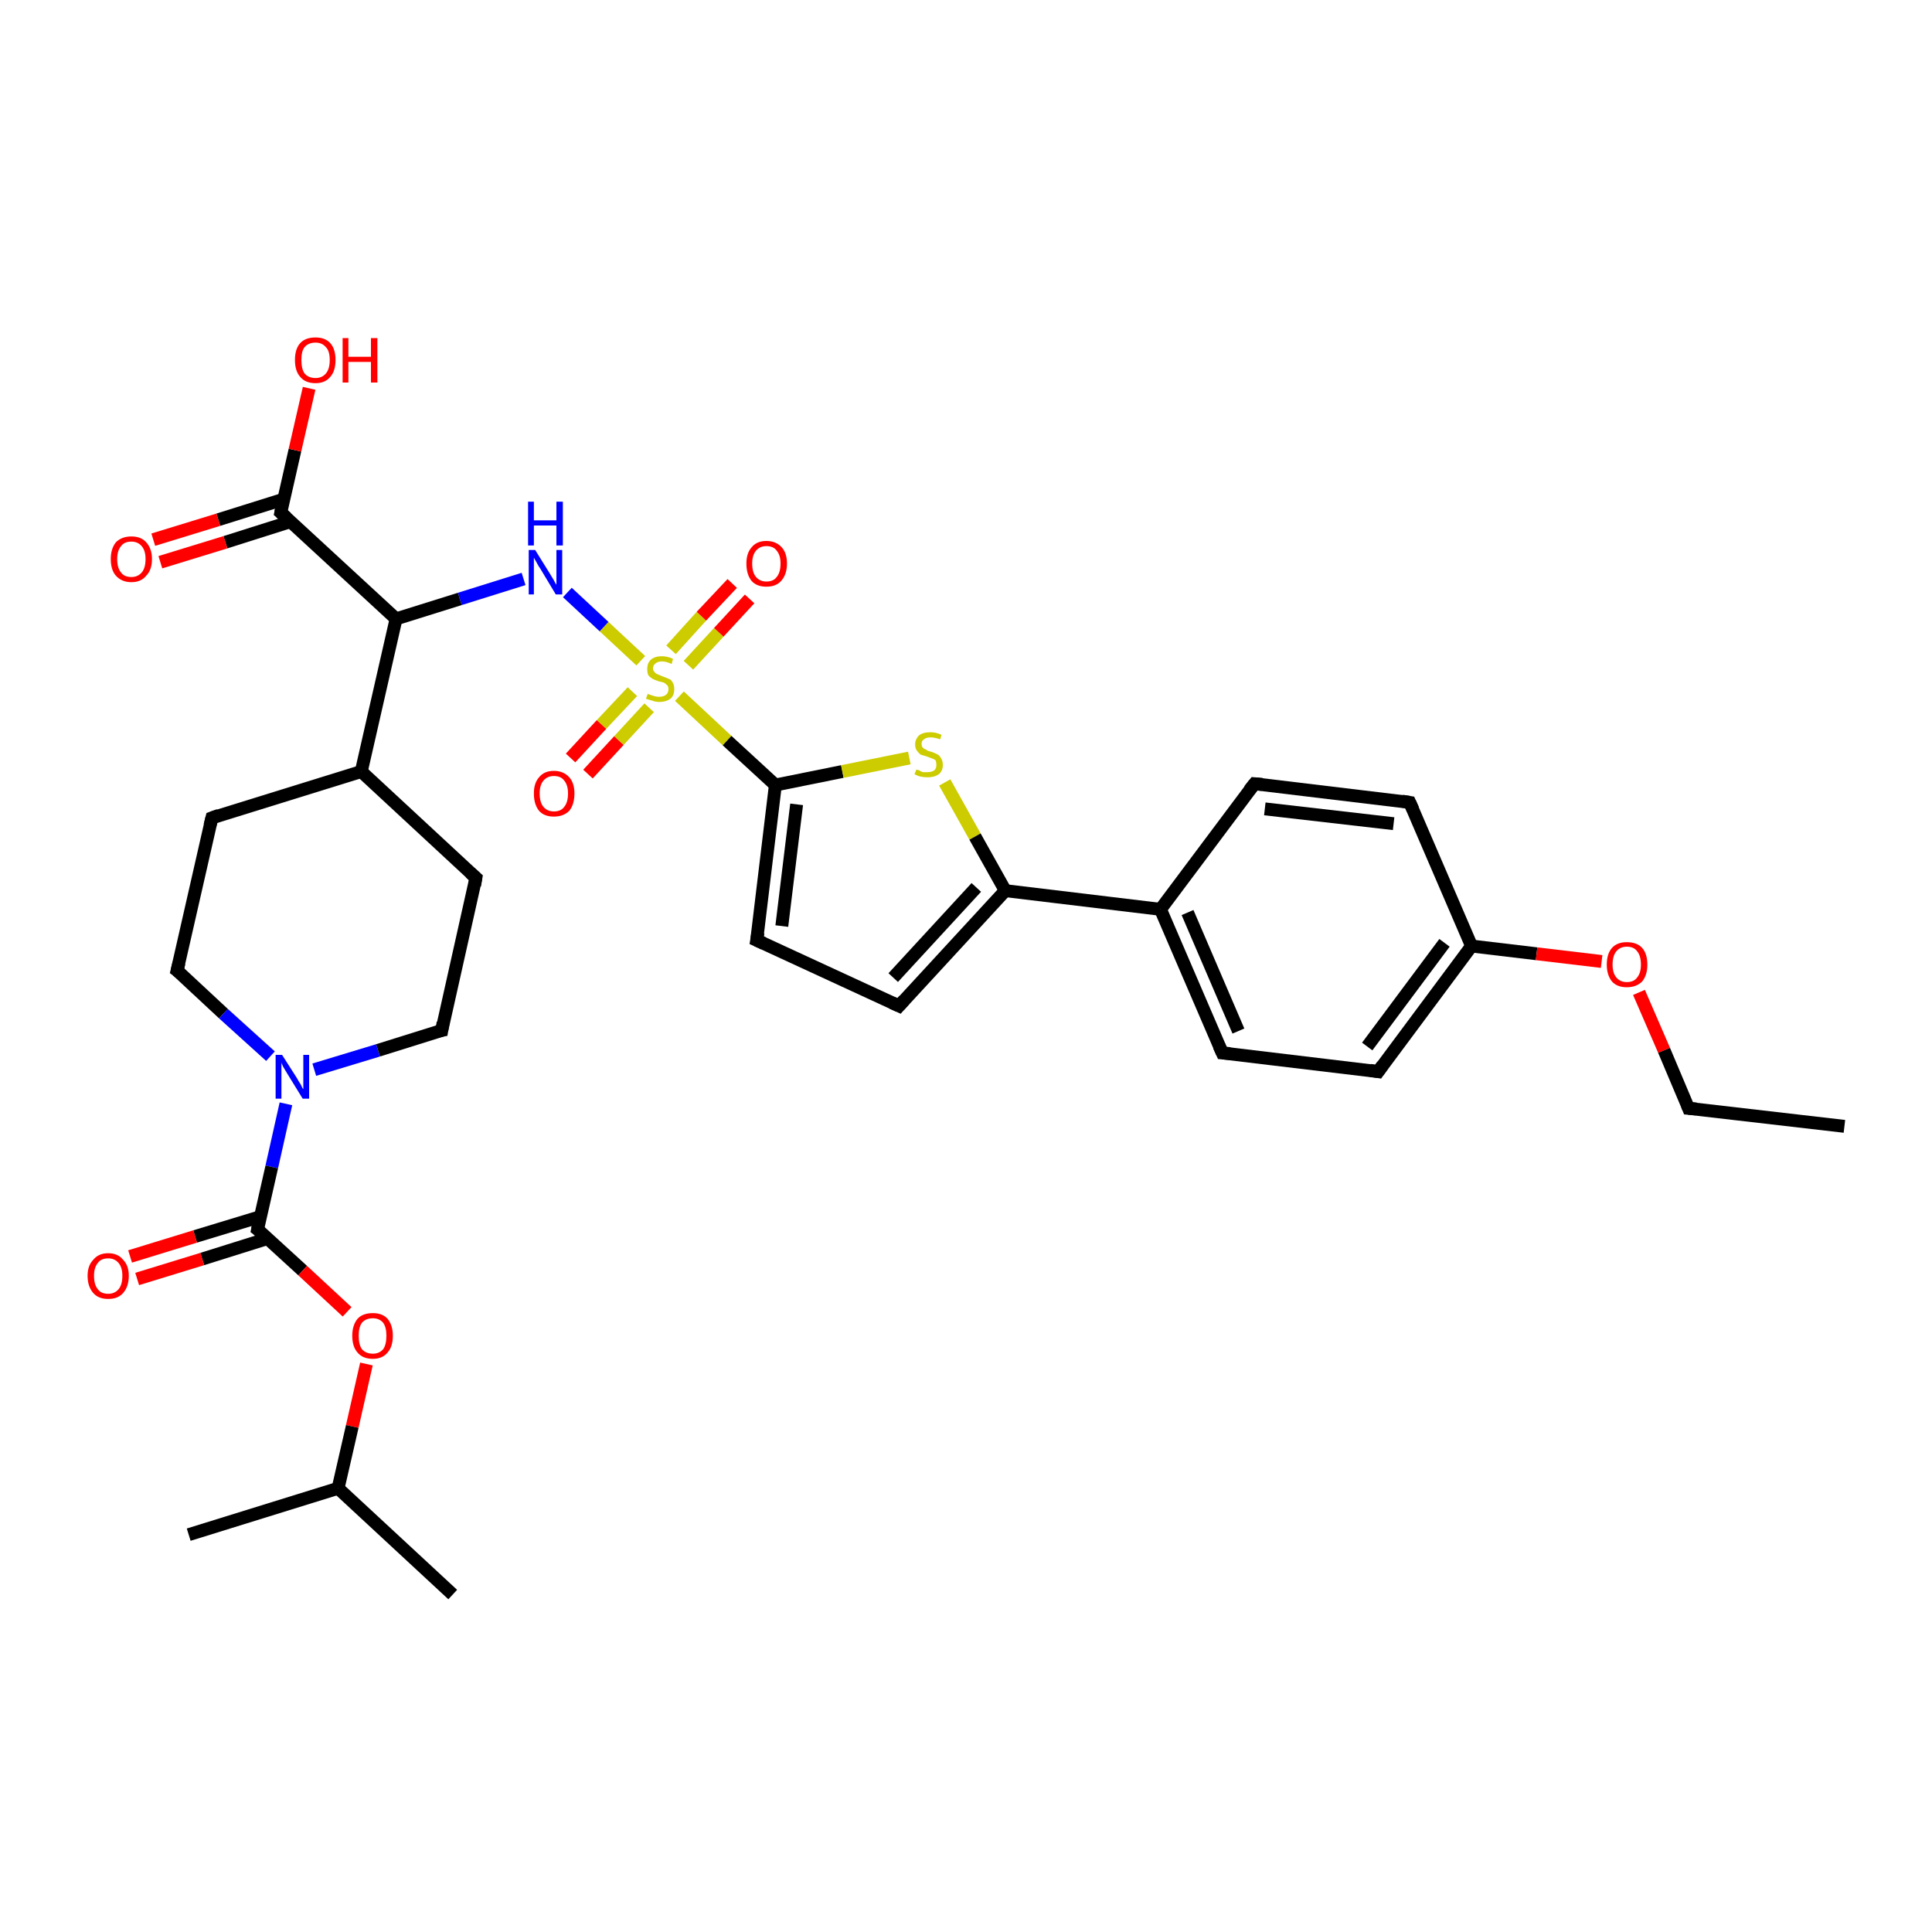 <?xml version='1.0' encoding='iso-8859-1'?>
<svg version='1.1' baseProfile='full'
              xmlns='http://www.w3.org/2000/svg'
                      xmlns:rdkit='http://www.rdkit.org/xml'
                      xmlns:xlink='http://www.w3.org/1999/xlink'
                  xml:space='preserve'
width='300px' height='300px' viewBox='0 0 300 300'>
<!-- END OF HEADER -->
<rect style='opacity:1.0;fill:#FFFFFF;stroke:none' width='300.0' height='300.0' x='0.0' y='0.0'> </rect>
<path class='bond-0 atom-0 atom-1' d='M 116.4,93.0 L 111.6,98.2' style='fill:none;fill-rule:evenodd;stroke:#FF0000;stroke-width:2.0px;stroke-linecap:butt;stroke-linejoin:miter;stroke-opacity:1' />
<path class='bond-0 atom-0 atom-1' d='M 111.6,98.2 L 106.9,103.3' style='fill:none;fill-rule:evenodd;stroke:#CCCC00;stroke-width:2.0px;stroke-linecap:butt;stroke-linejoin:miter;stroke-opacity:1' />
<path class='bond-0 atom-0 atom-1' d='M 113.7,90.6 L 108.9,95.7' style='fill:none;fill-rule:evenodd;stroke:#FF0000;stroke-width:2.0px;stroke-linecap:butt;stroke-linejoin:miter;stroke-opacity:1' />
<path class='bond-0 atom-0 atom-1' d='M 108.9,95.7 L 104.2,100.9' style='fill:none;fill-rule:evenodd;stroke:#CCCC00;stroke-width:2.0px;stroke-linecap:butt;stroke-linejoin:miter;stroke-opacity:1' />
<path class='bond-1 atom-1 atom-2' d='M 98.2,107.4 L 93.4,112.5' style='fill:none;fill-rule:evenodd;stroke:#CCCC00;stroke-width:2.0px;stroke-linecap:butt;stroke-linejoin:miter;stroke-opacity:1' />
<path class='bond-1 atom-1 atom-2' d='M 93.4,112.5 L 88.6,117.7' style='fill:none;fill-rule:evenodd;stroke:#FF0000;stroke-width:2.0px;stroke-linecap:butt;stroke-linejoin:miter;stroke-opacity:1' />
<path class='bond-1 atom-1 atom-2' d='M 100.8,109.9 L 96.1,115.0' style='fill:none;fill-rule:evenodd;stroke:#CCCC00;stroke-width:2.0px;stroke-linecap:butt;stroke-linejoin:miter;stroke-opacity:1' />
<path class='bond-1 atom-1 atom-2' d='M 96.1,115.0 L 91.3,120.2' style='fill:none;fill-rule:evenodd;stroke:#FF0000;stroke-width:2.0px;stroke-linecap:butt;stroke-linejoin:miter;stroke-opacity:1' />
<path class='bond-2 atom-1 atom-3' d='M 105.5,108.1 L 112.9,115.0' style='fill:none;fill-rule:evenodd;stroke:#CCCC00;stroke-width:2.0px;stroke-linecap:butt;stroke-linejoin:miter;stroke-opacity:1' />
<path class='bond-2 atom-1 atom-3' d='M 112.9,115.0 L 120.4,121.9' style='fill:none;fill-rule:evenodd;stroke:#000000;stroke-width:2.0px;stroke-linecap:butt;stroke-linejoin:miter;stroke-opacity:1' />
<path class='bond-3 atom-3 atom-4' d='M 120.4,121.9 L 130.8,119.8' style='fill:none;fill-rule:evenodd;stroke:#000000;stroke-width:2.0px;stroke-linecap:butt;stroke-linejoin:miter;stroke-opacity:1' />
<path class='bond-3 atom-3 atom-4' d='M 130.8,119.8 L 141.2,117.7' style='fill:none;fill-rule:evenodd;stroke:#CCCC00;stroke-width:2.0px;stroke-linecap:butt;stroke-linejoin:miter;stroke-opacity:1' />
<path class='bond-4 atom-4 atom-5' d='M 146.7,121.5 L 151.4,129.9' style='fill:none;fill-rule:evenodd;stroke:#CCCC00;stroke-width:2.0px;stroke-linecap:butt;stroke-linejoin:miter;stroke-opacity:1' />
<path class='bond-4 atom-4 atom-5' d='M 151.4,129.9 L 156.1,138.3' style='fill:none;fill-rule:evenodd;stroke:#000000;stroke-width:2.0px;stroke-linecap:butt;stroke-linejoin:miter;stroke-opacity:1' />
<path class='bond-5 atom-5 atom-6' d='M 156.1,138.3 L 180.2,141.2' style='fill:none;fill-rule:evenodd;stroke:#000000;stroke-width:2.0px;stroke-linecap:butt;stroke-linejoin:miter;stroke-opacity:1' />
<path class='bond-6 atom-6 atom-7' d='M 180.2,141.2 L 189.8,163.5' style='fill:none;fill-rule:evenodd;stroke:#000000;stroke-width:2.0px;stroke-linecap:butt;stroke-linejoin:miter;stroke-opacity:1' />
<path class='bond-6 atom-6 atom-7' d='M 184.4,141.7 L 192.3,160.1' style='fill:none;fill-rule:evenodd;stroke:#000000;stroke-width:2.0px;stroke-linecap:butt;stroke-linejoin:miter;stroke-opacity:1' />
<path class='bond-7 atom-7 atom-8' d='M 189.8,163.5 L 214.0,166.4' style='fill:none;fill-rule:evenodd;stroke:#000000;stroke-width:2.0px;stroke-linecap:butt;stroke-linejoin:miter;stroke-opacity:1' />
<path class='bond-8 atom-8 atom-9' d='M 214.0,166.4 L 228.5,146.9' style='fill:none;fill-rule:evenodd;stroke:#000000;stroke-width:2.0px;stroke-linecap:butt;stroke-linejoin:miter;stroke-opacity:1' />
<path class='bond-8 atom-8 atom-9' d='M 212.3,162.5 L 224.3,146.4' style='fill:none;fill-rule:evenodd;stroke:#000000;stroke-width:2.0px;stroke-linecap:butt;stroke-linejoin:miter;stroke-opacity:1' />
<path class='bond-9 atom-9 atom-10' d='M 228.5,146.9 L 238.6,148.1' style='fill:none;fill-rule:evenodd;stroke:#000000;stroke-width:2.0px;stroke-linecap:butt;stroke-linejoin:miter;stroke-opacity:1' />
<path class='bond-9 atom-9 atom-10' d='M 238.6,148.1 L 248.7,149.3' style='fill:none;fill-rule:evenodd;stroke:#FF0000;stroke-width:2.0px;stroke-linecap:butt;stroke-linejoin:miter;stroke-opacity:1' />
<path class='bond-10 atom-10 atom-11' d='M 254.5,154.1 L 258.4,163.1' style='fill:none;fill-rule:evenodd;stroke:#FF0000;stroke-width:2.0px;stroke-linecap:butt;stroke-linejoin:miter;stroke-opacity:1' />
<path class='bond-10 atom-10 atom-11' d='M 258.4,163.1 L 262.2,172.1' style='fill:none;fill-rule:evenodd;stroke:#000000;stroke-width:2.0px;stroke-linecap:butt;stroke-linejoin:miter;stroke-opacity:1' />
<path class='bond-11 atom-11 atom-12' d='M 262.2,172.1 L 286.4,174.9' style='fill:none;fill-rule:evenodd;stroke:#000000;stroke-width:2.0px;stroke-linecap:butt;stroke-linejoin:miter;stroke-opacity:1' />
<path class='bond-12 atom-9 atom-13' d='M 228.5,146.9 L 218.9,124.6' style='fill:none;fill-rule:evenodd;stroke:#000000;stroke-width:2.0px;stroke-linecap:butt;stroke-linejoin:miter;stroke-opacity:1' />
<path class='bond-13 atom-13 atom-14' d='M 218.9,124.6 L 194.8,121.7' style='fill:none;fill-rule:evenodd;stroke:#000000;stroke-width:2.0px;stroke-linecap:butt;stroke-linejoin:miter;stroke-opacity:1' />
<path class='bond-13 atom-13 atom-14' d='M 216.4,127.9 L 196.4,125.6' style='fill:none;fill-rule:evenodd;stroke:#000000;stroke-width:2.0px;stroke-linecap:butt;stroke-linejoin:miter;stroke-opacity:1' />
<path class='bond-14 atom-5 atom-15' d='M 156.1,138.3 L 139.6,156.2' style='fill:none;fill-rule:evenodd;stroke:#000000;stroke-width:2.0px;stroke-linecap:butt;stroke-linejoin:miter;stroke-opacity:1' />
<path class='bond-14 atom-5 atom-15' d='M 151.6,137.8 L 138.7,151.8' style='fill:none;fill-rule:evenodd;stroke:#000000;stroke-width:2.0px;stroke-linecap:butt;stroke-linejoin:miter;stroke-opacity:1' />
<path class='bond-15 atom-15 atom-16' d='M 139.6,156.2 L 117.5,146.0' style='fill:none;fill-rule:evenodd;stroke:#000000;stroke-width:2.0px;stroke-linecap:butt;stroke-linejoin:miter;stroke-opacity:1' />
<path class='bond-16 atom-1 atom-17' d='M 99.5,102.6 L 93.8,97.3' style='fill:none;fill-rule:evenodd;stroke:#CCCC00;stroke-width:2.0px;stroke-linecap:butt;stroke-linejoin:miter;stroke-opacity:1' />
<path class='bond-16 atom-1 atom-17' d='M 93.8,97.3 L 88.1,92.0' style='fill:none;fill-rule:evenodd;stroke:#0000FF;stroke-width:2.0px;stroke-linecap:butt;stroke-linejoin:miter;stroke-opacity:1' />
<path class='bond-17 atom-17 atom-18' d='M 81.3,89.9 L 71.4,93.0' style='fill:none;fill-rule:evenodd;stroke:#0000FF;stroke-width:2.0px;stroke-linecap:butt;stroke-linejoin:miter;stroke-opacity:1' />
<path class='bond-17 atom-17 atom-18' d='M 71.4,93.0 L 61.5,96.1' style='fill:none;fill-rule:evenodd;stroke:#000000;stroke-width:2.0px;stroke-linecap:butt;stroke-linejoin:miter;stroke-opacity:1' />
<path class='bond-18 atom-18 atom-19' d='M 61.5,96.1 L 43.6,79.6' style='fill:none;fill-rule:evenodd;stroke:#000000;stroke-width:2.0px;stroke-linecap:butt;stroke-linejoin:miter;stroke-opacity:1' />
<path class='bond-19 atom-19 atom-20' d='M 44.1,77.5 L 33.9,80.7' style='fill:none;fill-rule:evenodd;stroke:#000000;stroke-width:2.0px;stroke-linecap:butt;stroke-linejoin:miter;stroke-opacity:1' />
<path class='bond-19 atom-19 atom-20' d='M 33.9,80.7 L 23.8,83.8' style='fill:none;fill-rule:evenodd;stroke:#FF0000;stroke-width:2.0px;stroke-linecap:butt;stroke-linejoin:miter;stroke-opacity:1' />
<path class='bond-19 atom-19 atom-20' d='M 45.1,81.0 L 35.0,84.2' style='fill:none;fill-rule:evenodd;stroke:#000000;stroke-width:2.0px;stroke-linecap:butt;stroke-linejoin:miter;stroke-opacity:1' />
<path class='bond-19 atom-19 atom-20' d='M 35.0,84.2 L 24.9,87.3' style='fill:none;fill-rule:evenodd;stroke:#FF0000;stroke-width:2.0px;stroke-linecap:butt;stroke-linejoin:miter;stroke-opacity:1' />
<path class='bond-20 atom-19 atom-21' d='M 43.6,79.6 L 45.8,69.9' style='fill:none;fill-rule:evenodd;stroke:#000000;stroke-width:2.0px;stroke-linecap:butt;stroke-linejoin:miter;stroke-opacity:1' />
<path class='bond-20 atom-19 atom-21' d='M 45.8,69.9 L 48.0,60.3' style='fill:none;fill-rule:evenodd;stroke:#FF0000;stroke-width:2.0px;stroke-linecap:butt;stroke-linejoin:miter;stroke-opacity:1' />
<path class='bond-21 atom-18 atom-22' d='M 61.5,96.1 L 56.1,119.8' style='fill:none;fill-rule:evenodd;stroke:#000000;stroke-width:2.0px;stroke-linecap:butt;stroke-linejoin:miter;stroke-opacity:1' />
<path class='bond-22 atom-22 atom-23' d='M 56.1,119.8 L 32.9,127.0' style='fill:none;fill-rule:evenodd;stroke:#000000;stroke-width:2.0px;stroke-linecap:butt;stroke-linejoin:miter;stroke-opacity:1' />
<path class='bond-23 atom-23 atom-24' d='M 32.9,127.0 L 27.5,150.7' style='fill:none;fill-rule:evenodd;stroke:#000000;stroke-width:2.0px;stroke-linecap:butt;stroke-linejoin:miter;stroke-opacity:1' />
<path class='bond-24 atom-24 atom-25' d='M 27.5,150.7 L 34.7,157.4' style='fill:none;fill-rule:evenodd;stroke:#000000;stroke-width:2.0px;stroke-linecap:butt;stroke-linejoin:miter;stroke-opacity:1' />
<path class='bond-24 atom-24 atom-25' d='M 34.7,157.4 L 42.0,164.0' style='fill:none;fill-rule:evenodd;stroke:#0000FF;stroke-width:2.0px;stroke-linecap:butt;stroke-linejoin:miter;stroke-opacity:1' />
<path class='bond-25 atom-25 atom-26' d='M 44.4,171.4 L 42.2,181.2' style='fill:none;fill-rule:evenodd;stroke:#0000FF;stroke-width:2.0px;stroke-linecap:butt;stroke-linejoin:miter;stroke-opacity:1' />
<path class='bond-25 atom-25 atom-26' d='M 42.2,181.2 L 40.0,190.9' style='fill:none;fill-rule:evenodd;stroke:#000000;stroke-width:2.0px;stroke-linecap:butt;stroke-linejoin:miter;stroke-opacity:1' />
<path class='bond-26 atom-26 atom-27' d='M 40.5,188.9 L 30.3,192.0' style='fill:none;fill-rule:evenodd;stroke:#000000;stroke-width:2.0px;stroke-linecap:butt;stroke-linejoin:miter;stroke-opacity:1' />
<path class='bond-26 atom-26 atom-27' d='M 30.3,192.0 L 20.2,195.1' style='fill:none;fill-rule:evenodd;stroke:#FF0000;stroke-width:2.0px;stroke-linecap:butt;stroke-linejoin:miter;stroke-opacity:1' />
<path class='bond-26 atom-26 atom-27' d='M 41.6,192.3 L 31.4,195.5' style='fill:none;fill-rule:evenodd;stroke:#000000;stroke-width:2.0px;stroke-linecap:butt;stroke-linejoin:miter;stroke-opacity:1' />
<path class='bond-26 atom-26 atom-27' d='M 31.4,195.5 L 21.3,198.6' style='fill:none;fill-rule:evenodd;stroke:#FF0000;stroke-width:2.0px;stroke-linecap:butt;stroke-linejoin:miter;stroke-opacity:1' />
<path class='bond-27 atom-26 atom-28' d='M 40.0,190.9 L 47.0,197.3' style='fill:none;fill-rule:evenodd;stroke:#000000;stroke-width:2.0px;stroke-linecap:butt;stroke-linejoin:miter;stroke-opacity:1' />
<path class='bond-27 atom-26 atom-28' d='M 47.0,197.3 L 53.9,203.7' style='fill:none;fill-rule:evenodd;stroke:#FF0000;stroke-width:2.0px;stroke-linecap:butt;stroke-linejoin:miter;stroke-opacity:1' />
<path class='bond-28 atom-28 atom-29' d='M 56.9,211.8 L 54.7,221.5' style='fill:none;fill-rule:evenodd;stroke:#FF0000;stroke-width:2.0px;stroke-linecap:butt;stroke-linejoin:miter;stroke-opacity:1' />
<path class='bond-28 atom-28 atom-29' d='M 54.7,221.5 L 52.5,231.1' style='fill:none;fill-rule:evenodd;stroke:#000000;stroke-width:2.0px;stroke-linecap:butt;stroke-linejoin:miter;stroke-opacity:1' />
<path class='bond-29 atom-29 atom-30' d='M 52.5,231.1 L 70.3,247.6' style='fill:none;fill-rule:evenodd;stroke:#000000;stroke-width:2.0px;stroke-linecap:butt;stroke-linejoin:miter;stroke-opacity:1' />
<path class='bond-30 atom-29 atom-31' d='M 52.5,231.1 L 29.3,238.3' style='fill:none;fill-rule:evenodd;stroke:#000000;stroke-width:2.0px;stroke-linecap:butt;stroke-linejoin:miter;stroke-opacity:1' />
<path class='bond-31 atom-25 atom-32' d='M 48.8,166.1 L 58.7,163.1' style='fill:none;fill-rule:evenodd;stroke:#0000FF;stroke-width:2.0px;stroke-linecap:butt;stroke-linejoin:miter;stroke-opacity:1' />
<path class='bond-31 atom-25 atom-32' d='M 58.7,163.1 L 68.6,160.0' style='fill:none;fill-rule:evenodd;stroke:#000000;stroke-width:2.0px;stroke-linecap:butt;stroke-linejoin:miter;stroke-opacity:1' />
<path class='bond-32 atom-32 atom-33' d='M 68.6,160.0 L 73.9,136.3' style='fill:none;fill-rule:evenodd;stroke:#000000;stroke-width:2.0px;stroke-linecap:butt;stroke-linejoin:miter;stroke-opacity:1' />
<path class='bond-33 atom-14 atom-6' d='M 194.8,121.7 L 180.2,141.2' style='fill:none;fill-rule:evenodd;stroke:#000000;stroke-width:2.0px;stroke-linecap:butt;stroke-linejoin:miter;stroke-opacity:1' />
<path class='bond-34 atom-16 atom-3' d='M 117.5,146.0 L 120.4,121.9' style='fill:none;fill-rule:evenodd;stroke:#000000;stroke-width:2.0px;stroke-linecap:butt;stroke-linejoin:miter;stroke-opacity:1' />
<path class='bond-34 atom-16 atom-3' d='M 121.4,143.8 L 123.7,124.9' style='fill:none;fill-rule:evenodd;stroke:#000000;stroke-width:2.0px;stroke-linecap:butt;stroke-linejoin:miter;stroke-opacity:1' />
<path class='bond-35 atom-33 atom-22' d='M 73.9,136.3 L 56.1,119.8' style='fill:none;fill-rule:evenodd;stroke:#000000;stroke-width:2.0px;stroke-linecap:butt;stroke-linejoin:miter;stroke-opacity:1' />
<path d='M 189.3,162.4 L 189.8,163.5 L 191.0,163.6' style='fill:none;stroke:#000000;stroke-width:2.0px;stroke-linecap:butt;stroke-linejoin:miter;stroke-opacity:1;' />
<path d='M 212.7,166.2 L 214.0,166.4 L 214.7,165.4' style='fill:none;stroke:#000000;stroke-width:2.0px;stroke-linecap:butt;stroke-linejoin:miter;stroke-opacity:1;' />
<path d='M 262.0,171.6 L 262.2,172.1 L 263.4,172.2' style='fill:none;stroke:#000000;stroke-width:2.0px;stroke-linecap:butt;stroke-linejoin:miter;stroke-opacity:1;' />
<path d='M 219.4,125.7 L 218.9,124.6 L 217.7,124.4' style='fill:none;stroke:#000000;stroke-width:2.0px;stroke-linecap:butt;stroke-linejoin:miter;stroke-opacity:1;' />
<path d='M 196.0,121.8 L 194.8,121.7 L 194.0,122.7' style='fill:none;stroke:#000000;stroke-width:2.0px;stroke-linecap:butt;stroke-linejoin:miter;stroke-opacity:1;' />
<path d='M 140.4,155.3 L 139.6,156.2 L 138.5,155.7' style='fill:none;stroke:#000000;stroke-width:2.0px;stroke-linecap:butt;stroke-linejoin:miter;stroke-opacity:1;' />
<path d='M 118.6,146.5 L 117.5,146.0 L 117.7,144.8' style='fill:none;stroke:#000000;stroke-width:2.0px;stroke-linecap:butt;stroke-linejoin:miter;stroke-opacity:1;' />
<path d='M 44.5,80.4 L 43.6,79.6 L 43.7,79.1' style='fill:none;stroke:#000000;stroke-width:2.0px;stroke-linecap:butt;stroke-linejoin:miter;stroke-opacity:1;' />
<path d='M 34.0,126.6 L 32.9,127.0 L 32.6,128.2' style='fill:none;stroke:#000000;stroke-width:2.0px;stroke-linecap:butt;stroke-linejoin:miter;stroke-opacity:1;' />
<path d='M 27.8,149.5 L 27.5,150.7 L 27.9,151.0' style='fill:none;stroke:#000000;stroke-width:2.0px;stroke-linecap:butt;stroke-linejoin:miter;stroke-opacity:1;' />
<path d='M 40.1,190.4 L 40.0,190.9 L 40.4,191.2' style='fill:none;stroke:#000000;stroke-width:2.0px;stroke-linecap:butt;stroke-linejoin:miter;stroke-opacity:1;' />
<path d='M 68.1,160.1 L 68.6,160.0 L 68.8,158.8' style='fill:none;stroke:#000000;stroke-width:2.0px;stroke-linecap:butt;stroke-linejoin:miter;stroke-opacity:1;' />
<path d='M 73.7,137.5 L 73.9,136.3 L 73.0,135.5' style='fill:none;stroke:#000000;stroke-width:2.0px;stroke-linecap:butt;stroke-linejoin:miter;stroke-opacity:1;' />
<path class='atom-0' d='M 115.9 87.5
Q 115.9 85.9, 116.7 85.0
Q 117.5 84.0, 119.0 84.0
Q 120.5 84.0, 121.4 85.0
Q 122.2 85.9, 122.2 87.5
Q 122.2 89.2, 121.3 90.2
Q 120.5 91.1, 119.0 91.1
Q 117.5 91.1, 116.7 90.2
Q 115.9 89.2, 115.9 87.5
M 119.0 90.3
Q 120.1 90.3, 120.6 89.6
Q 121.2 88.9, 121.2 87.5
Q 121.2 86.2, 120.6 85.5
Q 120.1 84.8, 119.0 84.8
Q 118.0 84.8, 117.4 85.5
Q 116.8 86.2, 116.8 87.5
Q 116.8 88.9, 117.4 89.6
Q 118.0 90.3, 119.0 90.3
' fill='#FF0000'/>
<path class='atom-1' d='M 100.6 107.7
Q 100.6 107.8, 101.0 107.9
Q 101.3 108.0, 101.6 108.1
Q 102.0 108.2, 102.3 108.2
Q 103.0 108.2, 103.4 107.9
Q 103.8 107.6, 103.8 107.0
Q 103.8 106.6, 103.6 106.4
Q 103.4 106.2, 103.1 106.0
Q 102.8 105.9, 102.3 105.8
Q 101.7 105.6, 101.3 105.4
Q 101.0 105.2, 100.7 104.9
Q 100.5 104.5, 100.5 103.9
Q 100.5 103.0, 101.0 102.5
Q 101.6 101.9, 102.8 101.9
Q 103.6 101.9, 104.5 102.3
L 104.3 103.1
Q 103.4 102.7, 102.8 102.7
Q 102.2 102.7, 101.8 103.0
Q 101.4 103.3, 101.4 103.8
Q 101.4 104.1, 101.6 104.3
Q 101.8 104.6, 102.1 104.7
Q 102.4 104.8, 102.8 105.0
Q 103.4 105.2, 103.8 105.4
Q 104.2 105.5, 104.4 105.9
Q 104.7 106.3, 104.7 107.0
Q 104.7 108.0, 104.1 108.5
Q 103.4 109.0, 102.4 109.0
Q 101.8 109.0, 101.3 108.8
Q 100.9 108.7, 100.3 108.5
L 100.6 107.7
' fill='#CCCC00'/>
<path class='atom-2' d='M 82.9 123.2
Q 82.9 121.6, 83.7 120.7
Q 84.5 119.7, 86.0 119.7
Q 87.5 119.7, 88.4 120.7
Q 89.2 121.6, 89.2 123.2
Q 89.2 124.9, 88.4 125.9
Q 87.5 126.8, 86.0 126.8
Q 84.5 126.8, 83.7 125.9
Q 82.9 124.9, 82.9 123.2
M 86.0 126.0
Q 87.1 126.0, 87.6 125.3
Q 88.2 124.6, 88.2 123.2
Q 88.2 121.9, 87.6 121.2
Q 87.1 120.5, 86.0 120.5
Q 85.0 120.5, 84.4 121.2
Q 83.8 121.9, 83.8 123.2
Q 83.8 124.6, 84.4 125.3
Q 85.0 126.0, 86.0 126.0
' fill='#FF0000'/>
<path class='atom-4' d='M 142.3 119.5
Q 142.3 119.5, 142.7 119.6
Q 143.0 119.8, 143.3 119.9
Q 143.7 119.9, 144.0 119.9
Q 144.7 119.9, 145.1 119.6
Q 145.4 119.3, 145.4 118.8
Q 145.4 118.4, 145.3 118.1
Q 145.1 117.9, 144.8 117.8
Q 144.5 117.7, 144.0 117.5
Q 143.4 117.3, 143.0 117.2
Q 142.7 117.0, 142.4 116.6
Q 142.1 116.2, 142.1 115.6
Q 142.1 114.8, 142.7 114.2
Q 143.3 113.7, 144.5 113.7
Q 145.3 113.7, 146.2 114.1
L 146.0 114.8
Q 145.1 114.5, 144.5 114.5
Q 143.8 114.5, 143.5 114.8
Q 143.1 115.0, 143.1 115.5
Q 143.1 115.9, 143.3 116.1
Q 143.5 116.3, 143.8 116.4
Q 144.0 116.6, 144.5 116.7
Q 145.1 116.9, 145.5 117.1
Q 145.9 117.3, 146.1 117.7
Q 146.4 118.1, 146.4 118.8
Q 146.4 119.7, 145.8 120.2
Q 145.1 120.7, 144.1 120.7
Q 143.5 120.7, 143.0 120.6
Q 142.5 120.5, 142.0 120.2
L 142.3 119.5
' fill='#CCCC00'/>
<path class='atom-10' d='M 249.5 149.8
Q 249.5 148.1, 250.3 147.2
Q 251.1 146.3, 252.6 146.3
Q 254.2 146.3, 255.0 147.2
Q 255.8 148.1, 255.8 149.8
Q 255.8 151.4, 255.0 152.4
Q 254.1 153.3, 252.6 153.3
Q 251.1 153.3, 250.3 152.4
Q 249.5 151.4, 249.5 149.8
M 252.6 152.5
Q 253.7 152.5, 254.2 151.8
Q 254.8 151.1, 254.8 149.8
Q 254.8 148.4, 254.2 147.7
Q 253.7 147.0, 252.6 147.0
Q 251.6 147.0, 251.0 147.7
Q 250.4 148.4, 250.4 149.8
Q 250.4 151.1, 251.0 151.8
Q 251.6 152.5, 252.6 152.5
' fill='#FF0000'/>
<path class='atom-17' d='M 83.1 85.4
L 85.4 89.1
Q 85.6 89.4, 86.0 90.1
Q 86.3 90.7, 86.4 90.8
L 86.4 85.4
L 87.3 85.4
L 87.3 92.3
L 86.3 92.3
L 83.9 88.3
Q 83.6 87.9, 83.3 87.3
Q 83.0 86.8, 82.9 86.6
L 82.9 92.3
L 82.1 92.3
L 82.1 85.4
L 83.1 85.4
' fill='#0000FF'/>
<path class='atom-17' d='M 82.0 77.9
L 82.9 77.9
L 82.9 80.8
L 86.4 80.8
L 86.4 77.9
L 87.4 77.9
L 87.4 84.7
L 86.4 84.7
L 86.4 81.6
L 82.9 81.6
L 82.9 84.7
L 82.0 84.7
L 82.0 77.9
' fill='#0000FF'/>
<path class='atom-20' d='M 17.2 86.8
Q 17.2 85.2, 18.0 84.2
Q 18.9 83.3, 20.4 83.3
Q 21.9 83.3, 22.7 84.2
Q 23.6 85.2, 23.6 86.8
Q 23.6 88.5, 22.7 89.4
Q 21.9 90.4, 20.4 90.4
Q 18.9 90.4, 18.0 89.4
Q 17.2 88.5, 17.2 86.8
M 20.4 89.6
Q 21.4 89.6, 22.0 88.9
Q 22.6 88.2, 22.6 86.8
Q 22.6 85.5, 22.0 84.8
Q 21.4 84.1, 20.4 84.1
Q 19.3 84.1, 18.8 84.8
Q 18.2 85.5, 18.2 86.8
Q 18.2 88.2, 18.8 88.9
Q 19.3 89.6, 20.4 89.6
' fill='#FF0000'/>
<path class='atom-21' d='M 45.8 55.9
Q 45.8 54.2, 46.6 53.3
Q 47.4 52.4, 49.0 52.4
Q 50.5 52.4, 51.3 53.3
Q 52.1 54.2, 52.1 55.9
Q 52.1 57.6, 51.3 58.5
Q 50.5 59.5, 49.0 59.5
Q 47.4 59.5, 46.6 58.5
Q 45.8 57.6, 45.8 55.9
M 49.0 58.7
Q 50.0 58.7, 50.6 58.0
Q 51.2 57.3, 51.2 55.9
Q 51.2 54.5, 50.6 53.9
Q 50.0 53.2, 49.0 53.2
Q 47.9 53.2, 47.3 53.9
Q 46.8 54.5, 46.8 55.9
Q 46.8 57.3, 47.3 58.0
Q 47.9 58.7, 49.0 58.7
' fill='#FF0000'/>
<path class='atom-21' d='M 53.2 52.5
L 54.1 52.5
L 54.1 55.4
L 57.6 55.4
L 57.6 52.5
L 58.6 52.5
L 58.6 59.4
L 57.6 59.4
L 57.6 56.2
L 54.1 56.2
L 54.1 59.4
L 53.2 59.4
L 53.2 52.5
' fill='#FF0000'/>
<path class='atom-25' d='M 43.8 163.8
L 46.1 167.4
Q 46.3 167.8, 46.7 168.4
Q 47.0 169.1, 47.1 169.1
L 47.1 163.8
L 48.0 163.8
L 48.0 170.6
L 47.0 170.6
L 44.6 166.7
Q 44.3 166.2, 44.0 165.7
Q 43.7 165.1, 43.7 165.0
L 43.7 170.6
L 42.8 170.6
L 42.8 163.8
L 43.8 163.8
' fill='#0000FF'/>
<path class='atom-27' d='M 13.6 198.1
Q 13.6 196.5, 14.5 195.6
Q 15.3 194.6, 16.8 194.6
Q 18.3 194.6, 19.1 195.6
Q 20.0 196.5, 20.0 198.1
Q 20.0 199.8, 19.1 200.8
Q 18.3 201.7, 16.8 201.7
Q 15.3 201.7, 14.5 200.8
Q 13.6 199.8, 13.6 198.1
M 16.8 200.9
Q 17.8 200.9, 18.4 200.2
Q 19.0 199.5, 19.0 198.1
Q 19.0 196.8, 18.4 196.1
Q 17.8 195.4, 16.8 195.4
Q 15.7 195.4, 15.2 196.1
Q 14.6 196.8, 14.6 198.1
Q 14.6 199.5, 15.2 200.2
Q 15.7 200.9, 16.8 200.9
' fill='#FF0000'/>
<path class='atom-28' d='M 54.7 207.4
Q 54.7 205.8, 55.5 204.8
Q 56.3 203.9, 57.9 203.9
Q 59.4 203.9, 60.2 204.8
Q 61.0 205.8, 61.0 207.4
Q 61.0 209.1, 60.2 210.0
Q 59.4 211.0, 57.9 211.0
Q 56.3 211.0, 55.5 210.0
Q 54.7 209.1, 54.7 207.4
M 57.9 210.2
Q 58.9 210.2, 59.5 209.5
Q 60.0 208.8, 60.0 207.4
Q 60.0 206.1, 59.5 205.4
Q 58.9 204.7, 57.9 204.7
Q 56.8 204.7, 56.2 205.4
Q 55.7 206.1, 55.7 207.4
Q 55.7 208.8, 56.2 209.5
Q 56.8 210.2, 57.9 210.2
' fill='#FF0000'/>
</svg>
